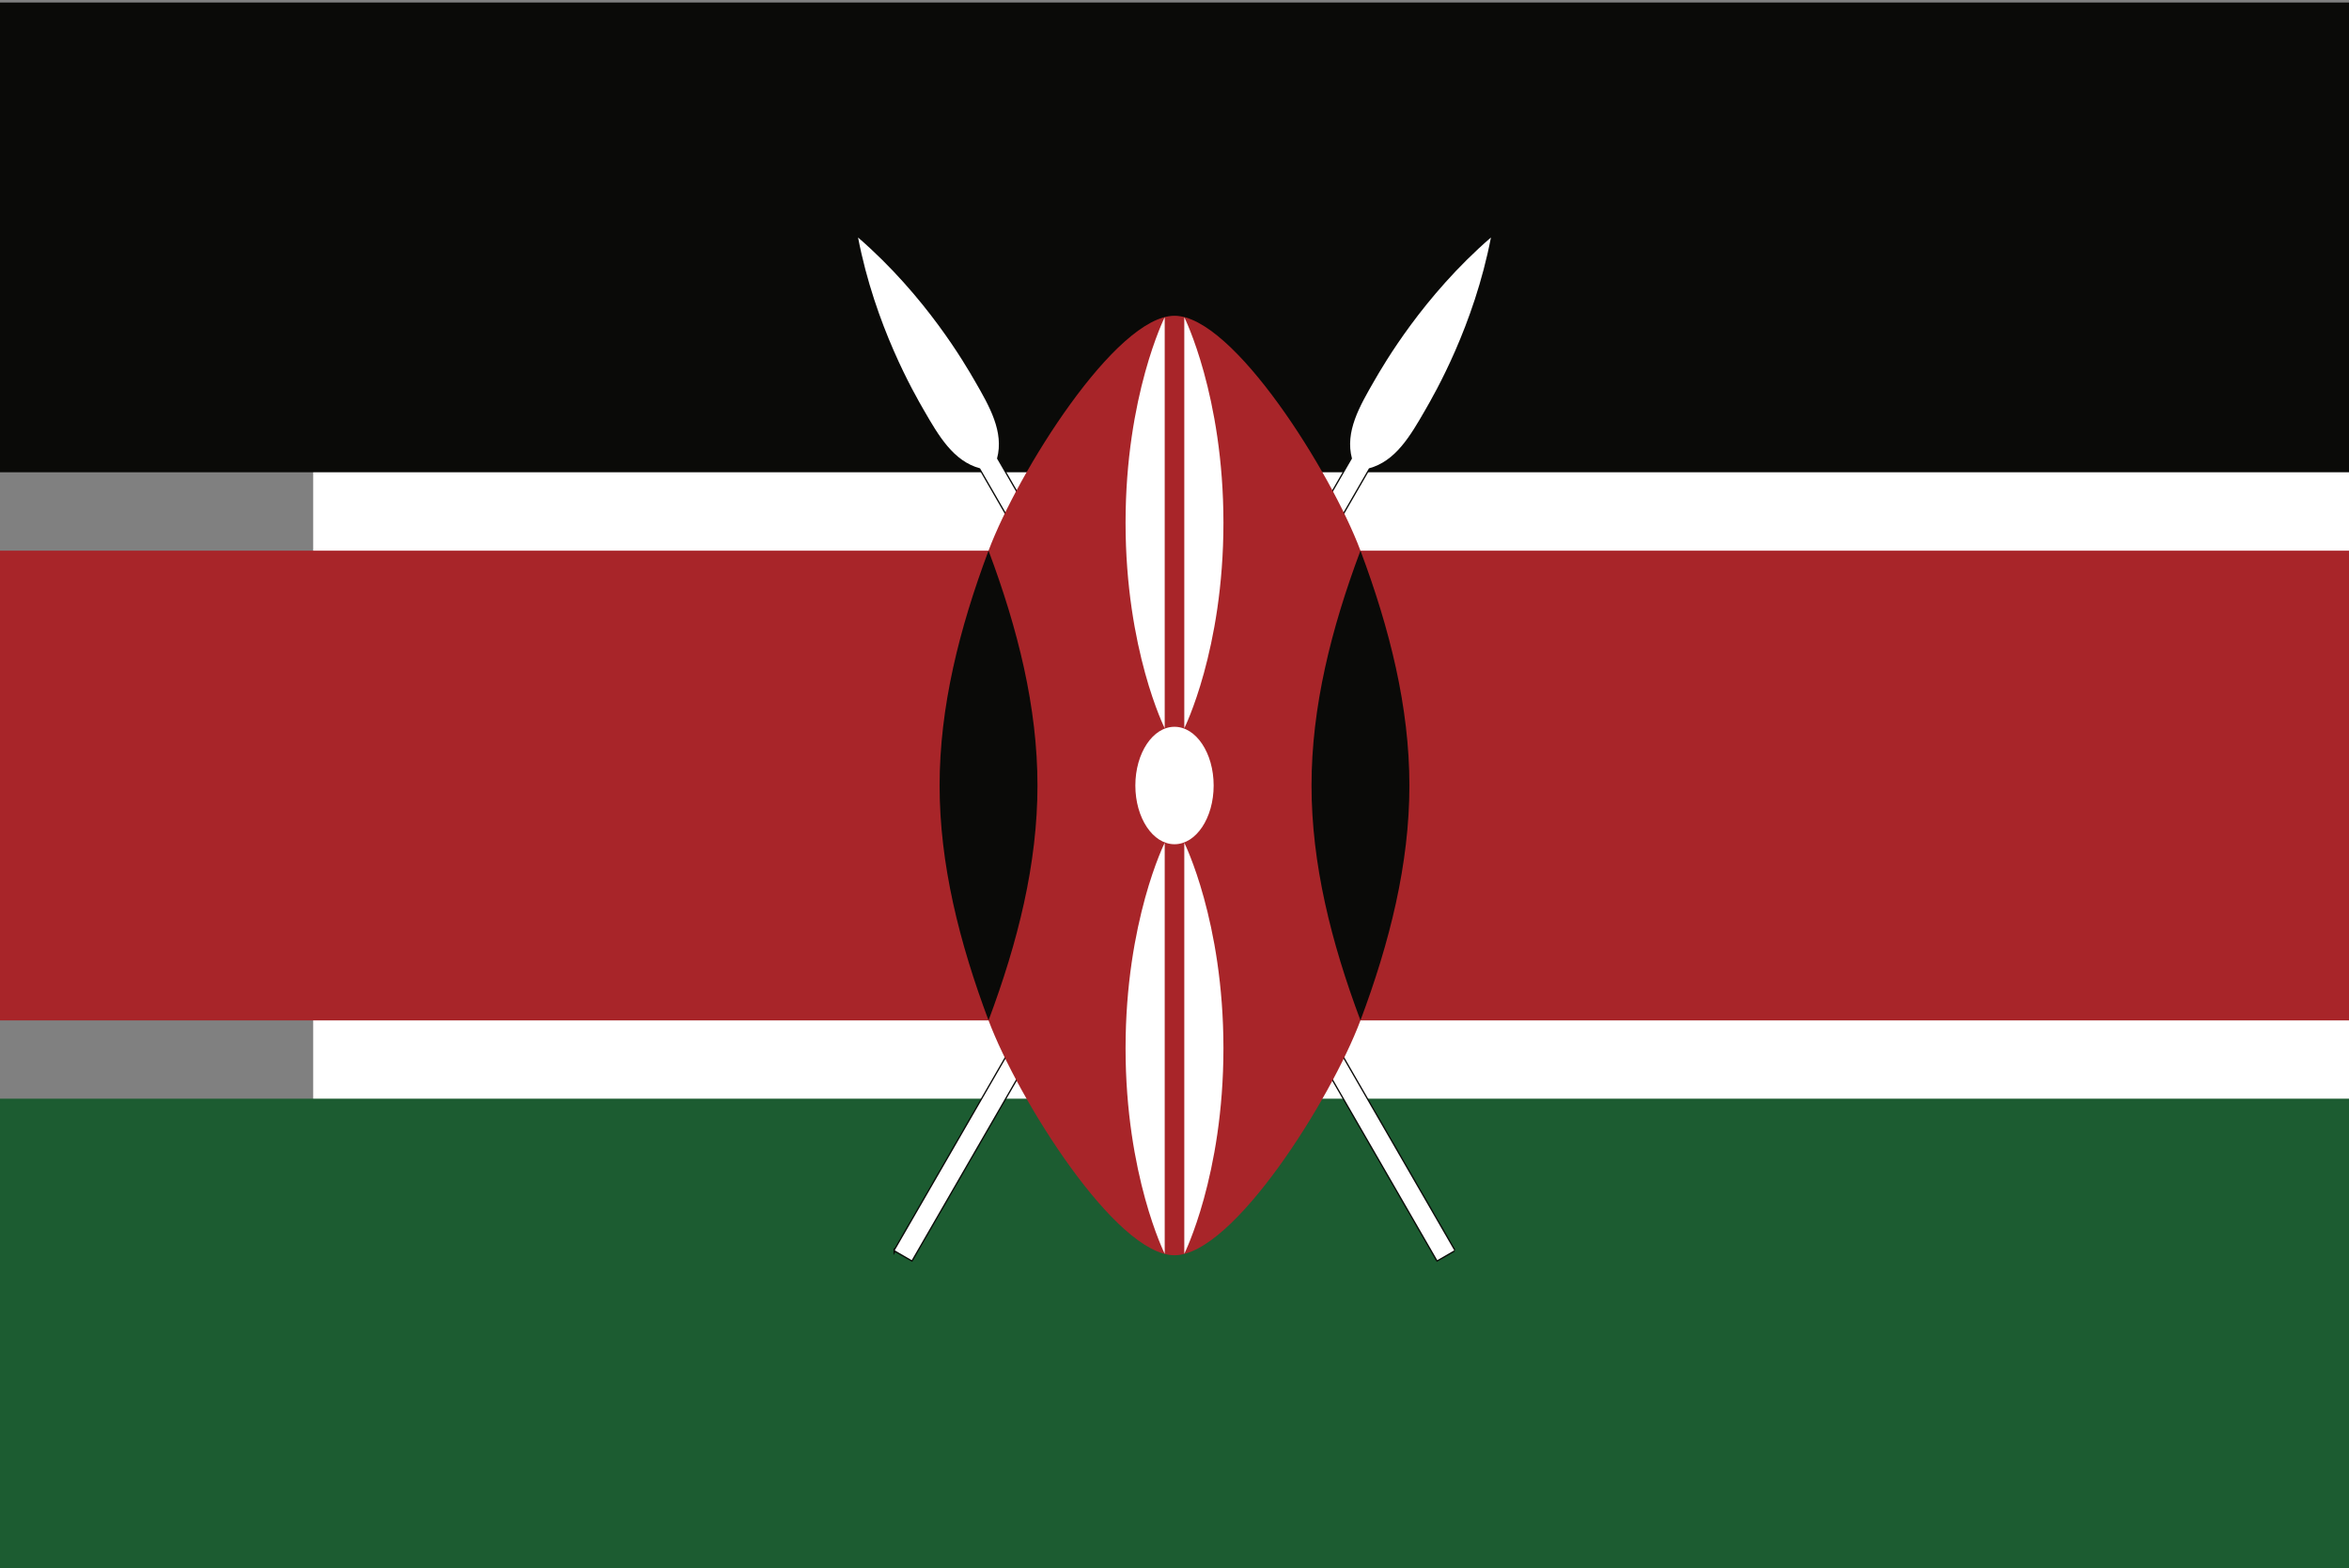 <svg width="900" height="601" viewBox="0 0 900 601" xmlns="http://www.w3.org/2000/svg"><rect x="0" y="0" width="900" height="601" fill="#808080" stroke="none"/><title>Kenya</title><g fill="none" fill-rule="evenodd"><path d="M120 601h780V81H120v520z" fill="#FFF"/><path d="M0 601h900V421H0v180z" fill="#1C5C31"/><path d="M0 180.964h900v-180H0v180z" fill="#0A0A08"/><path d="M342.83 479.125l6.494 3.75 175.173-303.41c10.245-2.744 15.87-12.487 21.495-22.23 3.75-6.495 18.75-32.475 25.25-66.235-25.985 22.51-40.985 48.49-44.735 54.986-5.625 9.742-11.25 19.485-8.505 29.73L342.83 479.126z" fill="#0A0A08"/><path d="M342.83 479.125l6.494 3.75 175.173-303.41c10.245-2.744 15.87-12.487 21.495-22.23 3.75-6.495 18.75-32.475 25.25-66.235-25.985 22.51-40.985 48.49-44.735 54.986-5.625 9.742-11.25 19.485-8.505 29.73L342.83 479.126z" stroke="#0A0A08"/><path d="M557.17 479.125l-6.494 3.75-175.173-303.41c-10.245-2.744-15.87-12.487-21.495-22.23-3.75-6.495-18.75-32.475-25.25-66.235 25.985 22.51 40.985 48.49 44.735 54.986 5.625 9.742 11.25 19.485 8.505 29.73l175.173 303.41z" fill="#0A0A08"/><path d="M557.17 479.125l-6.494 3.75-175.173-303.41c-10.245-2.744-15.87-12.487-21.495-22.23-3.75-6.495-18.75-32.475-25.25-66.235 25.985 22.51 40.985 48.49 44.735 54.986 5.625 9.742 11.25 19.485 8.505 29.73l175.173 303.41z" stroke="#0A0A08"/><path d="M342.83 479.125l6.494 3.75 175.173-303.41c10.245-2.744 15.87-12.487 21.495-22.23 3.75-6.495 18.75-32.475 25.25-66.235-25.985 22.51-40.985 48.49-44.735 54.986-5.625 9.742-11.25 19.485-8.505 29.73L342.83 479.126" fill="#FFF"/><path d="M557.17 479.125l-6.494 3.75-175.173-303.41c-10.245-2.744-15.87-12.487-21.495-22.23-3.75-6.495-18.75-32.475-25.25-66.235 25.985 22.51 40.985 48.49 44.735 54.986 5.625 9.742 11.25 19.485 8.505 29.73l175.173 303.41" fill="#FFF"/><path d="M0 211v180h378.75C390 421 427.5 481 450 481s60-60 71.25-90H900V211H521.25C510 181 472.5 121 450 121s-60 60-71.25 90H0" fill="#A82529"/><path d="M521.25 391C532.5 361 540 331 540 301s-7.5-60-18.75-90c-11.25 30-18.75 60-18.75 90s7.5 60 18.75 90M378.75 391C367.5 361 360 331 360 301s7.5-60 18.75-90c11.25 30 18.75 60 18.75 90s-7.5 60-18.75 90" fill="#0A0A08"/><path d="M450 278.5c8.284 0 15 10.074 15 22.5s-6.716 22.5-15 22.5c-8.284 0-15-10.074-15-22.5s6.716-22.5 15-22.5" fill="#FFF"/><path d="M453.75 322.937s15 30 15 78.75-15 78.75-15 78.75v-157.5M446.25 279.062s-15-30-15-78.75 15-78.75 15-78.75v157.5M446.25 322.937s-15 30-15 78.75 15 78.75 15 78.75v-157.5M453.75 279.062s15-30 15-78.75-15-78.75-15-78.75v157.5" fill="#FFF"/></g></svg>